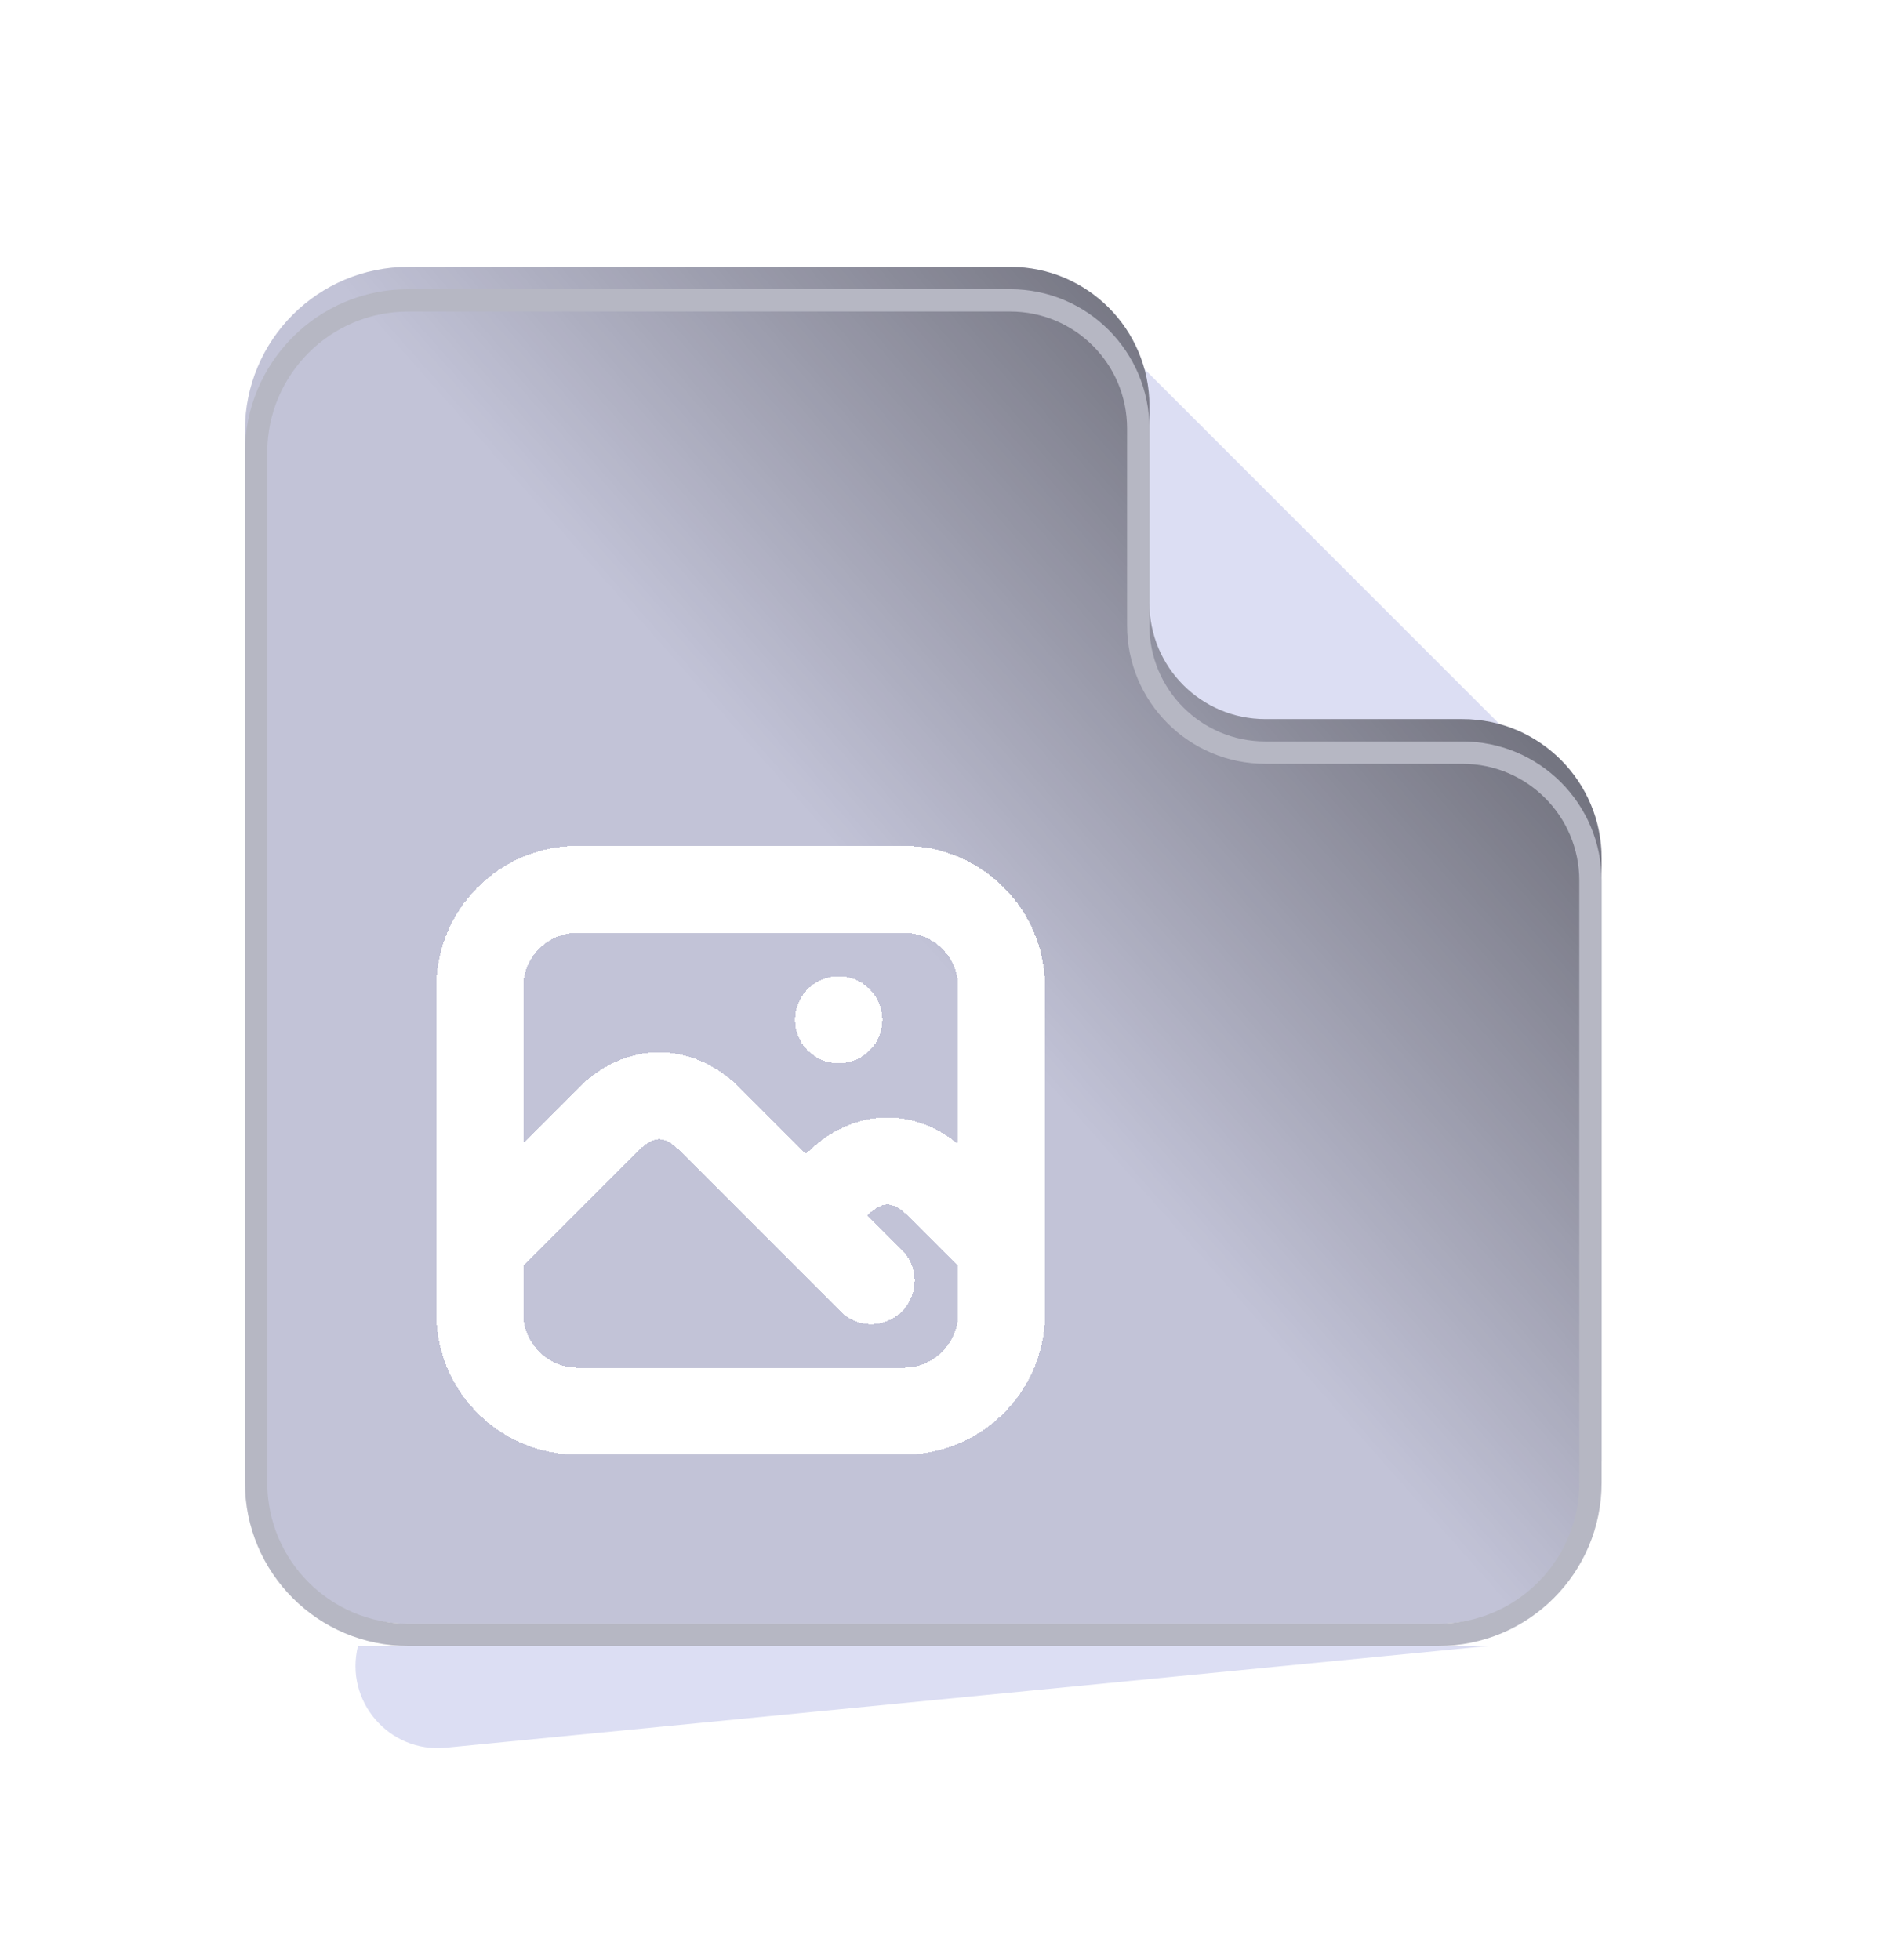 <svg width="46" height="48" viewBox="0 0 46 48" fill="none" xmlns="http://www.w3.org/2000/svg">
<g filter="url(#filter0_dd_9609_244084)">
<path d="M38.538 16.545L26.076 4.083L27.442 16.292C27.591 17.619 28.713 18.622 30.048 18.622H39.23L38.538 16.545Z" fill="#DCDEF3"/>
<g filter="url(#filter1_i_9609_244084)">
<path d="M30.994 15.16C29.425 15.16 28.154 13.889 28.154 12.32V7.492C28.154 5.609 26.628 4.083 24.745 4.083H20.4H10C7.791 4.083 6 5.874 6 8.084V33.314C6 35.523 7.791 37.314 10 37.314H35.23C37.44 37.314 39.23 35.523 39.23 33.314V18.569C39.23 16.686 37.705 15.16 35.822 15.16H30.994Z" fill="#C2C3D7"/>
<path d="M30.994 15.16C29.425 15.16 28.154 13.889 28.154 12.32V7.492C28.154 5.609 26.628 4.083 24.745 4.083H20.4H10C7.791 4.083 6 5.874 6 8.084V33.314C6 35.523 7.791 37.314 10 37.314H35.23C37.44 37.314 39.23 35.523 39.23 33.314V18.569C39.23 16.686 37.705 15.16 35.822 15.16H30.994Z" fill="url(#paint0_linear_9609_244084)" fill-opacity="0.4" style="mix-blend-mode:overlay"/>
</g>
<path d="M30.994 15.434C29.274 15.434 27.88 14.04 27.88 12.32V7.492C27.88 5.76 26.477 4.357 24.745 4.357H20.4H10C7.942 4.357 6.273 6.025 6.273 8.084V33.314C6.273 35.372 7.942 37.041 10 37.041H35.23C37.289 37.041 38.957 35.372 38.957 33.314V18.569C38.957 16.837 37.553 15.434 35.822 15.434H30.994Z" stroke="#B6B7C3" stroke-width="0.547" stroke-linejoin="round"/>
<g filter="url(#filter2_di_9609_244084)">
<path d="M20.539 21.977H20.547M11.752 27.569L14.947 24.373C15.312 24.023 15.725 23.838 16.145 23.838C16.566 23.838 16.979 24.023 17.344 24.373L21.338 28.367M19.74 26.77L20.539 25.971C20.903 25.62 21.317 25.436 21.737 25.436C22.158 25.436 22.571 25.62 22.935 25.971L24.533 27.569M14.148 18.782H22.137C23.46 18.782 24.533 19.855 24.533 21.178V29.166C24.533 30.49 23.46 31.563 22.137 31.563H14.148C12.825 31.563 11.752 30.49 11.752 29.166V21.178C11.752 19.855 12.825 18.782 14.148 18.782Z" stroke="white" stroke-width="2.13" stroke-linecap="round" stroke-linejoin="round" shape-rendering="crispEdges"/>
</g>
<path d="M8.769 37.314L36.461 37.314L10.917 39.806C9.532 39.941 8.431 38.664 8.769 37.314Z" fill="#DCDEF3"/>
</g>
<defs>
<filter id="filter0_dd_9609_244084" x="0" y="0.083" width="45.23" height="48" filterUnits="userSpaceOnUse" color-interpolation-filters="sRGB">
<feFlood flood-opacity="0" result="BackgroundImageFix"/>
<feColorMatrix in="SourceAlpha" type="matrix" values="0 0 0 0 0 0 0 0 0 0 0 0 0 0 0 0 0 0 127 0" result="hardAlpha"/>
<feMorphology radius="2" operator="erode" in="SourceAlpha" result="effect1_dropShadow_9609_244084"/>
<feOffset dy="1"/>
<feGaussianBlur stdDeviation="1"/>
<feColorMatrix type="matrix" values="0 0 0 0 0 0 0 0 0 0 0 0 0 0 0 0 0 0 0.01 0"/>
<feBlend mode="normal" in2="BackgroundImageFix" result="effect1_dropShadow_9609_244084"/>
<feColorMatrix in="SourceAlpha" type="matrix" values="0 0 0 0 0 0 0 0 0 0 0 0 0 0 0 0 0 0 127 0" result="hardAlpha"/>
<feMorphology radius="2" operator="erode" in="SourceAlpha" result="effect2_dropShadow_9609_244084"/>
<feOffset dy="2"/>
<feGaussianBlur stdDeviation="4"/>
<feComposite in2="hardAlpha" operator="out"/>
<feColorMatrix type="matrix" values="0 0 0 0 0 0 0 0 0 0 0 0 0 0 0 0 0 0 0.06 0"/>
<feBlend mode="normal" in2="effect1_dropShadow_9609_244084" result="effect2_dropShadow_9609_244084"/>
<feBlend mode="normal" in="SourceGraphic" in2="effect2_dropShadow_9609_244084" result="shape"/>
</filter>
<filter id="filter1_i_9609_244084" x="6" y="3.537" width="33.23" height="33.778" filterUnits="userSpaceOnUse" color-interpolation-filters="sRGB">
<feFlood flood-opacity="0" result="BackgroundImageFix"/>
<feBlend mode="normal" in="SourceGraphic" in2="BackgroundImageFix" result="shape"/>
<feColorMatrix in="SourceAlpha" type="matrix" values="0 0 0 0 0 0 0 0 0 0 0 0 0 0 0 0 0 0 127 0" result="hardAlpha"/>
<feOffset dy="-0.547"/>
<feGaussianBlur stdDeviation="2.46"/>
<feComposite in2="hardAlpha" operator="arithmetic" k2="-1" k3="1"/>
<feColorMatrix type="matrix" values="0 0 0 0 0.516 0 0 0 0 0.526 0 0 0 0 0.724 0 0 0 1 0"/>
<feBlend mode="normal" in2="shape" result="effect1_innerShadow_9609_244084"/>
</filter>
<filter id="filter2_di_9609_244084" x="9.982" y="17.364" width="16.321" height="16.323" filterUnits="userSpaceOnUse" color-interpolation-filters="sRGB">
<feFlood flood-opacity="0" result="BackgroundImageFix"/>
<feColorMatrix in="SourceAlpha" type="matrix" values="0 0 0 0 0 0 0 0 0 0 0 0 0 0 0 0 0 0 127 0" result="hardAlpha"/>
<feOffset dy="0.353"/>
<feGaussianBlur stdDeviation="0.353"/>
<feComposite in2="hardAlpha" operator="out"/>
<feColorMatrix type="matrix" values="0 0 0 0 0 0 0 0 0 0 0 0 0 0 0 0 0 0 0.3 0"/>
<feBlend mode="hard-light" in2="BackgroundImageFix" result="effect1_dropShadow_9609_244084"/>
<feBlend mode="normal" in="SourceGraphic" in2="effect1_dropShadow_9609_244084" result="shape"/>
<feColorMatrix in="SourceAlpha" type="matrix" values="0 0 0 0 0 0 0 0 0 0 0 0 0 0 0 0 0 0 127 0" result="hardAlpha"/>
<feOffset dy="-0.353"/>
<feGaussianBlur stdDeviation="0.176"/>
<feComposite in2="hardAlpha" operator="arithmetic" k2="-1" k3="1"/>
<feColorMatrix type="matrix" values="0 0 0 0 0.723 0 0 0 0 0.81 0 0 0 0 0.941 0 0 0 0.8 0"/>
<feBlend mode="normal" in2="shape" result="effect2_innerShadow_9609_244084"/>
</filter>
<linearGradient id="paint0_linear_9609_244084" x1="22.615" y1="20.699" x2="33.479" y2="11.113" gradientUnits="userSpaceOnUse">
<stop stop-opacity="0"/>
<stop offset="1"/>
</linearGradient>
</defs>
</svg>
